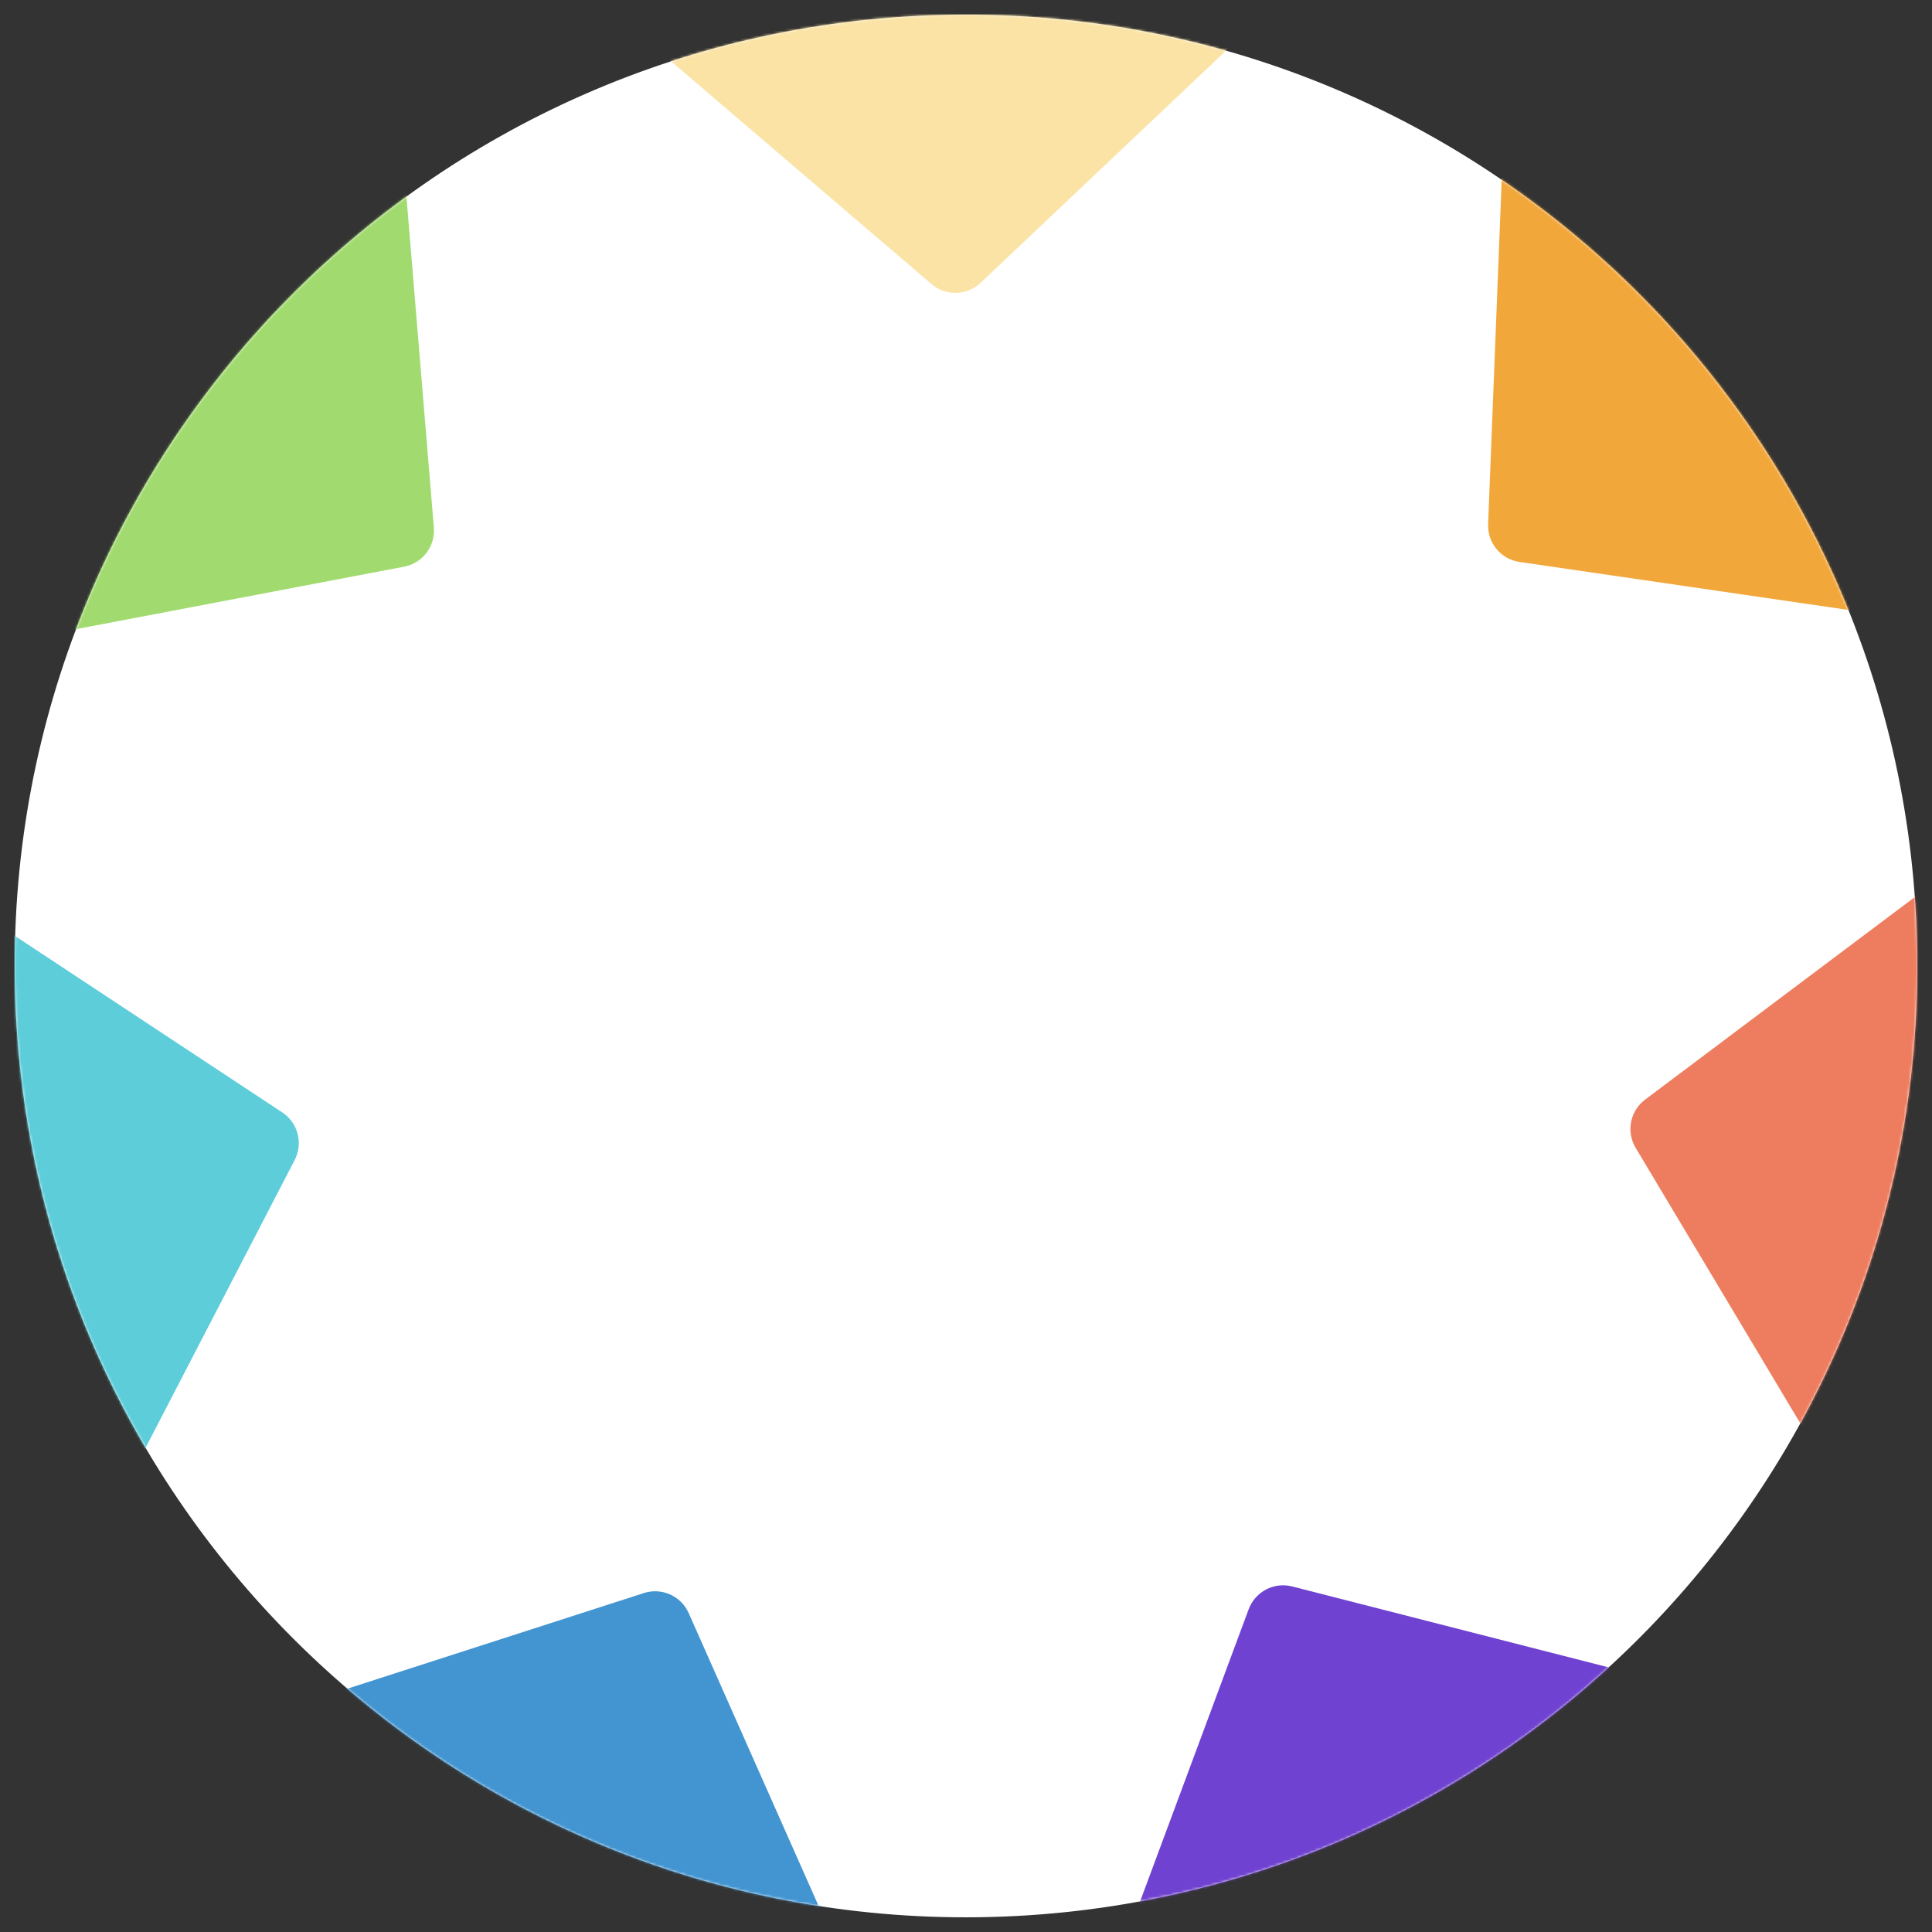 <svg width="789" height="789" viewBox="0 0 789 789" fill="none" xmlns="http://www.w3.org/2000/svg">
<rect x="0" y="0" width="789" height="789" fill="#333333" stroke="none"/>
<path d="M782.961 388.991C786.003 603.532 614.55 779.918 400.009 782.96C185.467 786.003 9.081 614.549 6.039 400.008C2.997 185.467 174.451 9.081 388.992 6.039C603.533 2.996 779.919 174.45 782.961 388.991Z" fill="white"/>
<mask id="mask0_1643_8975" style="mask-type:alpha" maskUnits="userSpaceOnUse" x="5" y="5" width="779" height="779">
<path d="M782.961 388.991C786.003 603.532 614.55 779.918 400.009 782.96C185.467 786.003 9.081 614.549 6.039 400.008C2.997 185.467 174.451 9.081 388.992 6.039C603.533 2.996 779.919 174.45 782.961 388.991Z" fill="white"/>
</mask>
<g mask="url(#mask0_1643_8975)">
<path d="M753.173 611.319L807.974 346.826L671.838 449.063C665.703 453.67 664.034 462.165 667.97 468.752L753.173 611.319Z" fill="#EE7D5F"/>
<path d="M452.086 812.877L692.662 690.064L527.719 647.886C520.285 645.985 512.615 650 509.942 657.193L452.086 812.877Z" fill="#7042D1"/>
<path d="M104.874 701.57L350.29 814.399L281.256 658.773C278.145 651.759 270.242 648.224 262.939 650.58L104.874 701.57Z" fill="#4295D1"/>
<path d="M-23.307 362.795L42.015 624.888L120.346 473.728C123.877 466.915 121.696 458.537 115.293 454.309L-23.307 362.795Z" fill="#5ECDDA"/>
<path d="M163.466 49.927L-2.204 263.266L165.042 231.421C172.58 229.986 177.819 223.093 177.185 215.447L163.466 49.927Z" fill="#A1DB6F"/>
<path d="M400.466 115.511L521.116 1.369L251.035 5.342L380.406 116.013C386.237 121.001 394.892 120.784 400.466 115.511Z" fill="#FAE3A5"/>
<path d="M784.889 253.476L614.436 43.94L607.721 214.057C607.418 221.724 612.951 228.384 620.543 229.492L784.889 253.476Z" fill="#F2A73B"/>
</g>
</svg>
